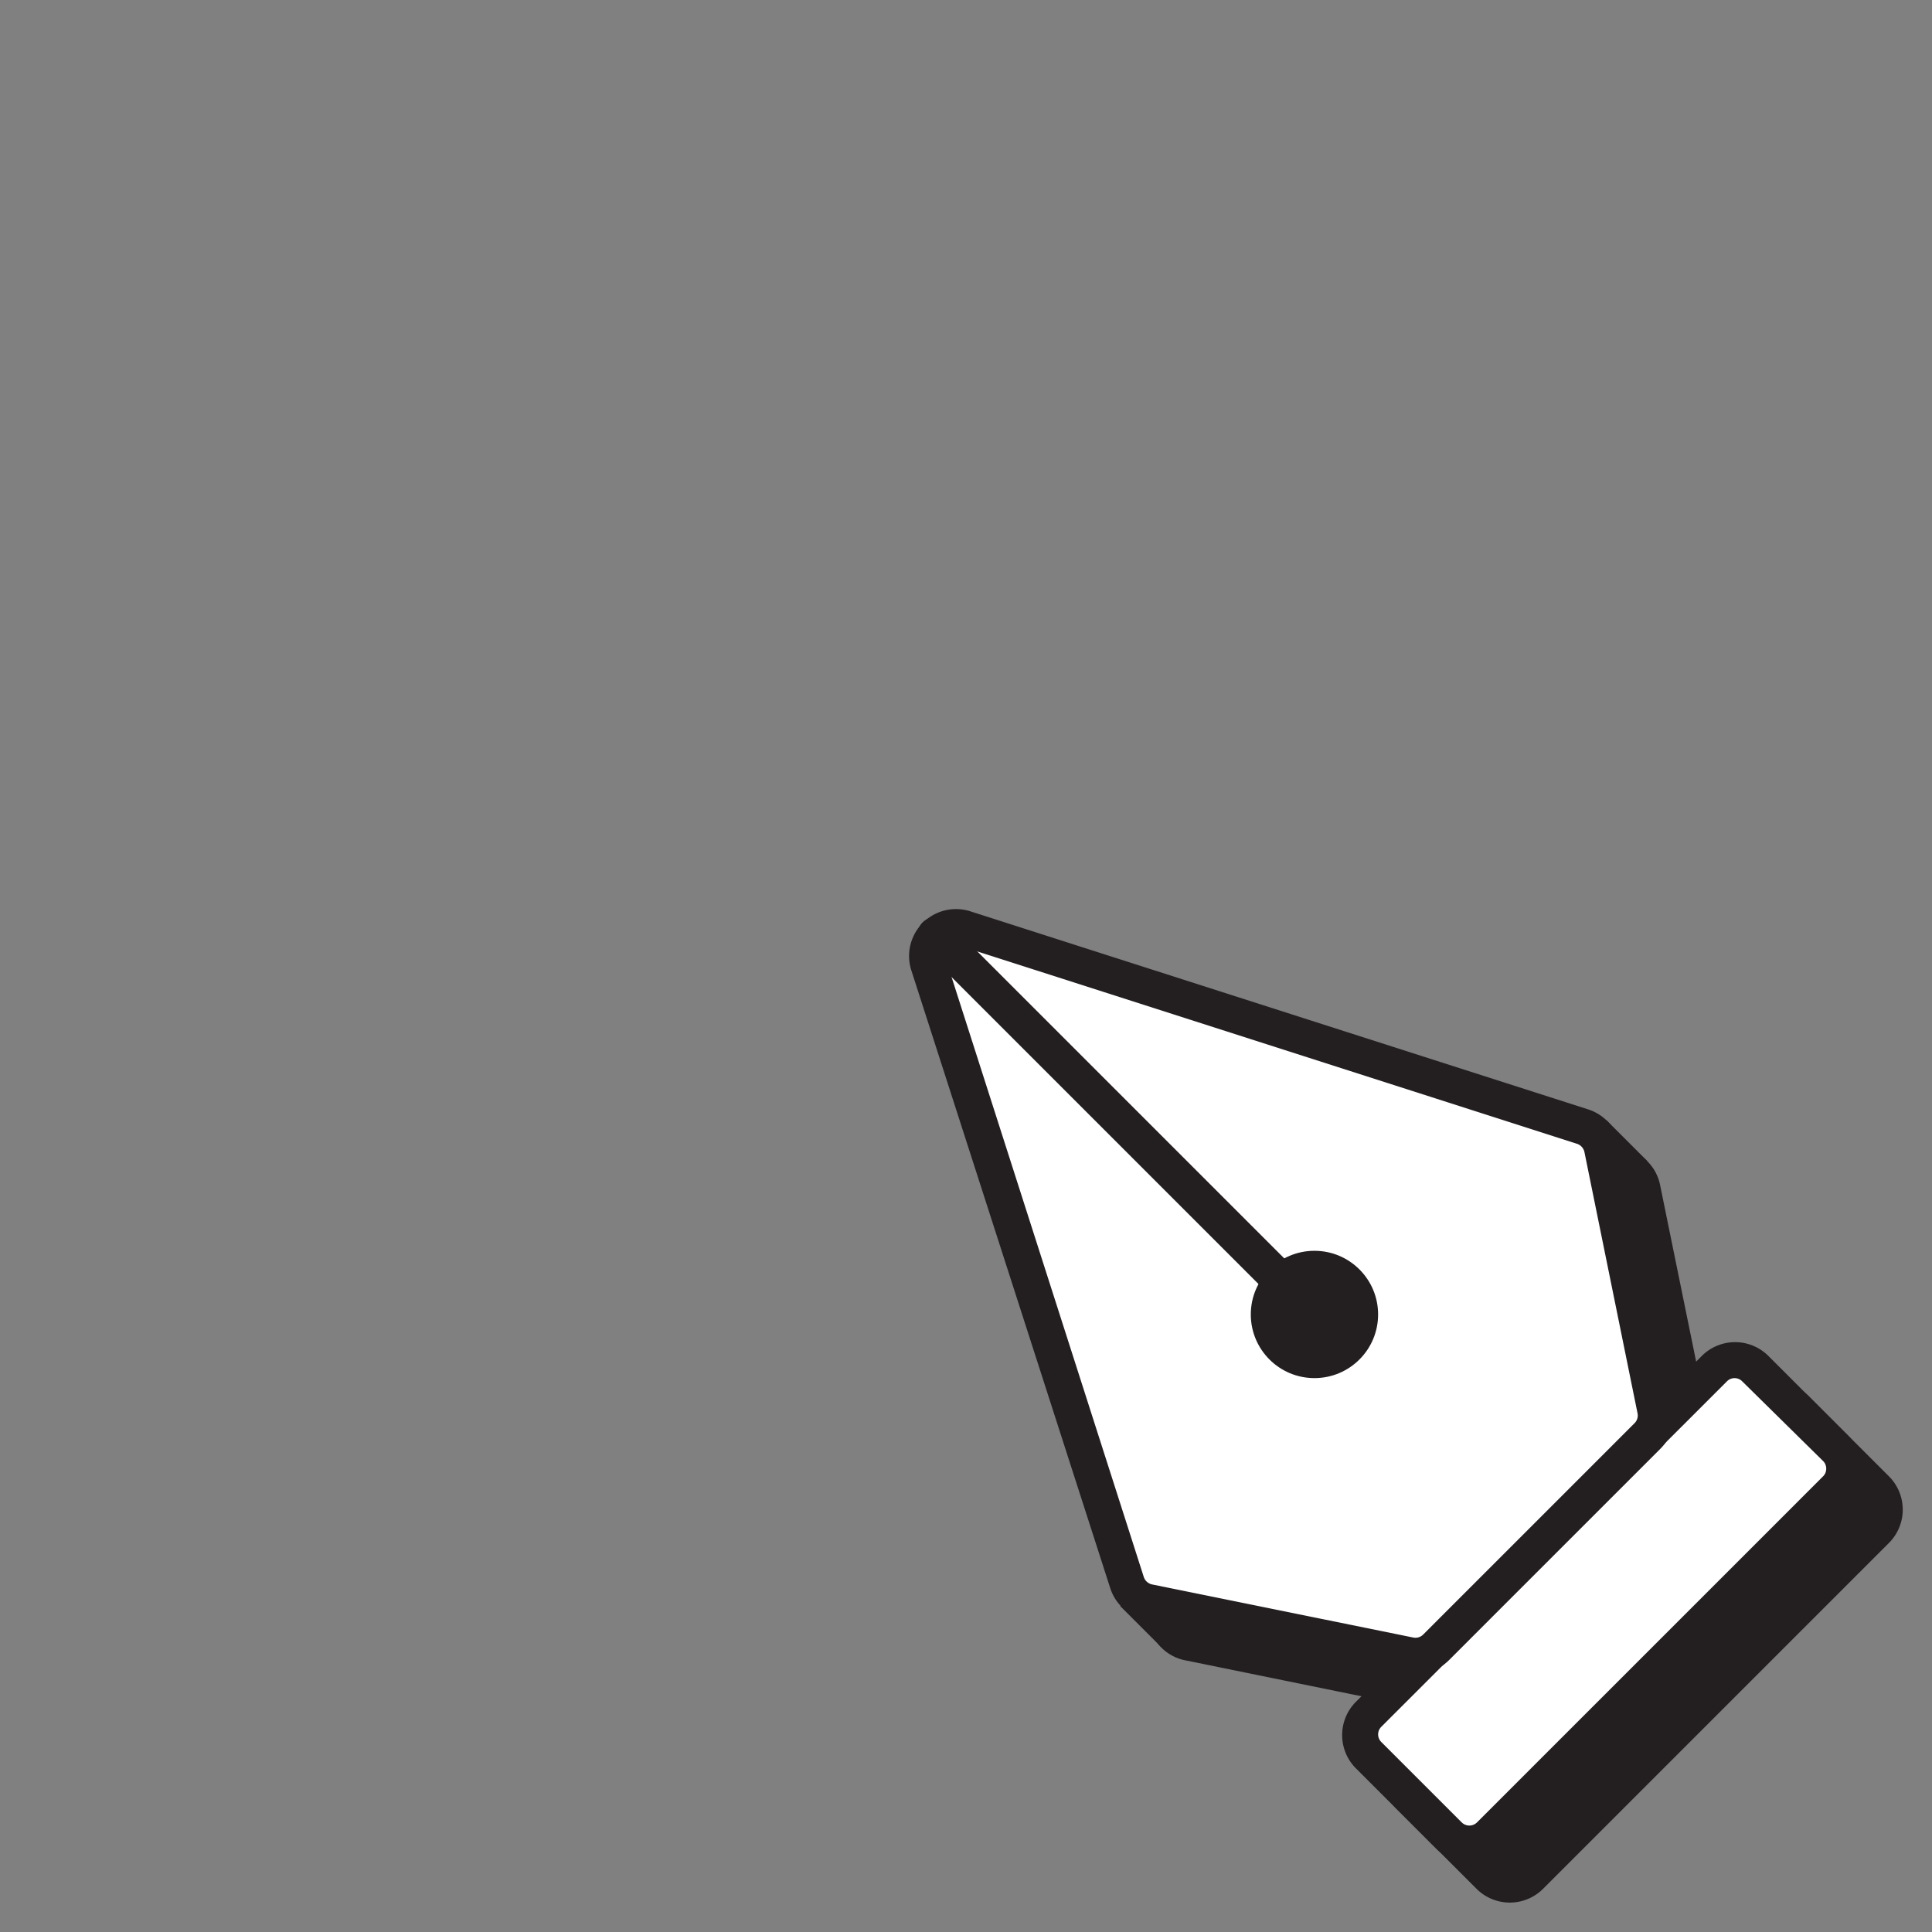 <svg id="Layer_1" data-name="Layer 1" xmlns="http://www.w3.org/2000/svg" viewBox="0 0 112 112"><rect x="0" y="0" width="112" height="112" fill="#808080" stroke="none"/><defs><style>.cls-1{fill:#231f20;}.cls-2{fill:#fff;}</style></defs><title>cursor pena</title><rect class="cls-1" x="60.29" y="78.53" width="39.85" height="3.36" transform="translate(-33.22 80.21) rotate(-45)"/><path class="cls-1" d="M94.41,66.66,58.6,55.17a2.73,2.73,0,0,0-3.43,3.42L66.66,94.41a2.69,2.69,0,0,0,2,1.83l14.12,2.88L80.94,101a2.72,2.72,0,0,0,0,3.84l4.66,4.66a2.73,2.73,0,0,0,3.85,0l20.06-20.06a2.73,2.73,0,0,0,0-3.85l-4.66-4.66a2.72,2.72,0,0,0-3.84,0l-1.89,1.89L96.24,68.71A2.69,2.69,0,0,0,94.41,66.66Z"/><rect class="cls-2" x="77.02" y="87.91" width="31.72" height="9.94" rx="1.67" ry="1.67" transform="translate(-38.47 92.88) rotate(-45)"/><path class="cls-1" d="M107.17,87.1,87.1,107.17a2.72,2.72,0,0,1-3.84,0l-4.66-4.66a2.73,2.73,0,0,1,0-3.85L98.66,78.6a2.73,2.73,0,0,1,3.85,0l4.66,4.66A2.72,2.72,0,0,1,107.17,87.1Zm-27.09,13a.62.62,0,0,0,0,.89l4.66,4.66a.63.63,0,0,0,.88,0l20.07-20.07a.63.63,0,0,0,0-.88L101,80.08a.62.62,0,0,0-.89,0Z"/><path class="cls-2" d="M53.83,55.93,65.31,91.75a1.69,1.69,0,0,0,1.26,1.12L81.72,96a1.68,1.68,0,0,0,1.52-.46l6.13-6.13,6.13-6.13A1.68,1.68,0,0,0,96,81.72L92.88,66.57a1.72,1.72,0,0,0-1.13-1.26L55.93,53.83A1.66,1.66,0,0,0,53.83,55.93Z"/><path class="cls-1" d="M96.24,84,84,96.24a2.72,2.72,0,0,1-2.47.74L66.36,93.9a2.74,2.74,0,0,1-2-1.84L52.83,56.25l1-.32-1,.32a2.72,2.72,0,0,1,3.42-3.42L92.06,64.31a2.74,2.74,0,0,1,1.84,2L97,81.51A2.72,2.72,0,0,1,96.24,84ZM55,55a.59.59,0,0,0-.16.63L66.31,91.43a.65.65,0,0,0,.47.42l15.15,3.08a.63.63,0,0,0,.57-.17L94.76,82.5a.63.63,0,0,0,.17-.57L91.85,66.78a.65.65,0,0,0-.42-.47L55.61,54.82A.59.59,0,0,0,55,55Z"/><circle class="cls-1" cx="76.2" cy="76.2" r="3.69"/><path class="cls-1" d="M76.94,76.94a1,1,0,0,1-1.48,0l-22-22A1,1,0,1,1,55,53.5l22,22A1,1,0,0,1,76.94,76.94Z"/></svg>